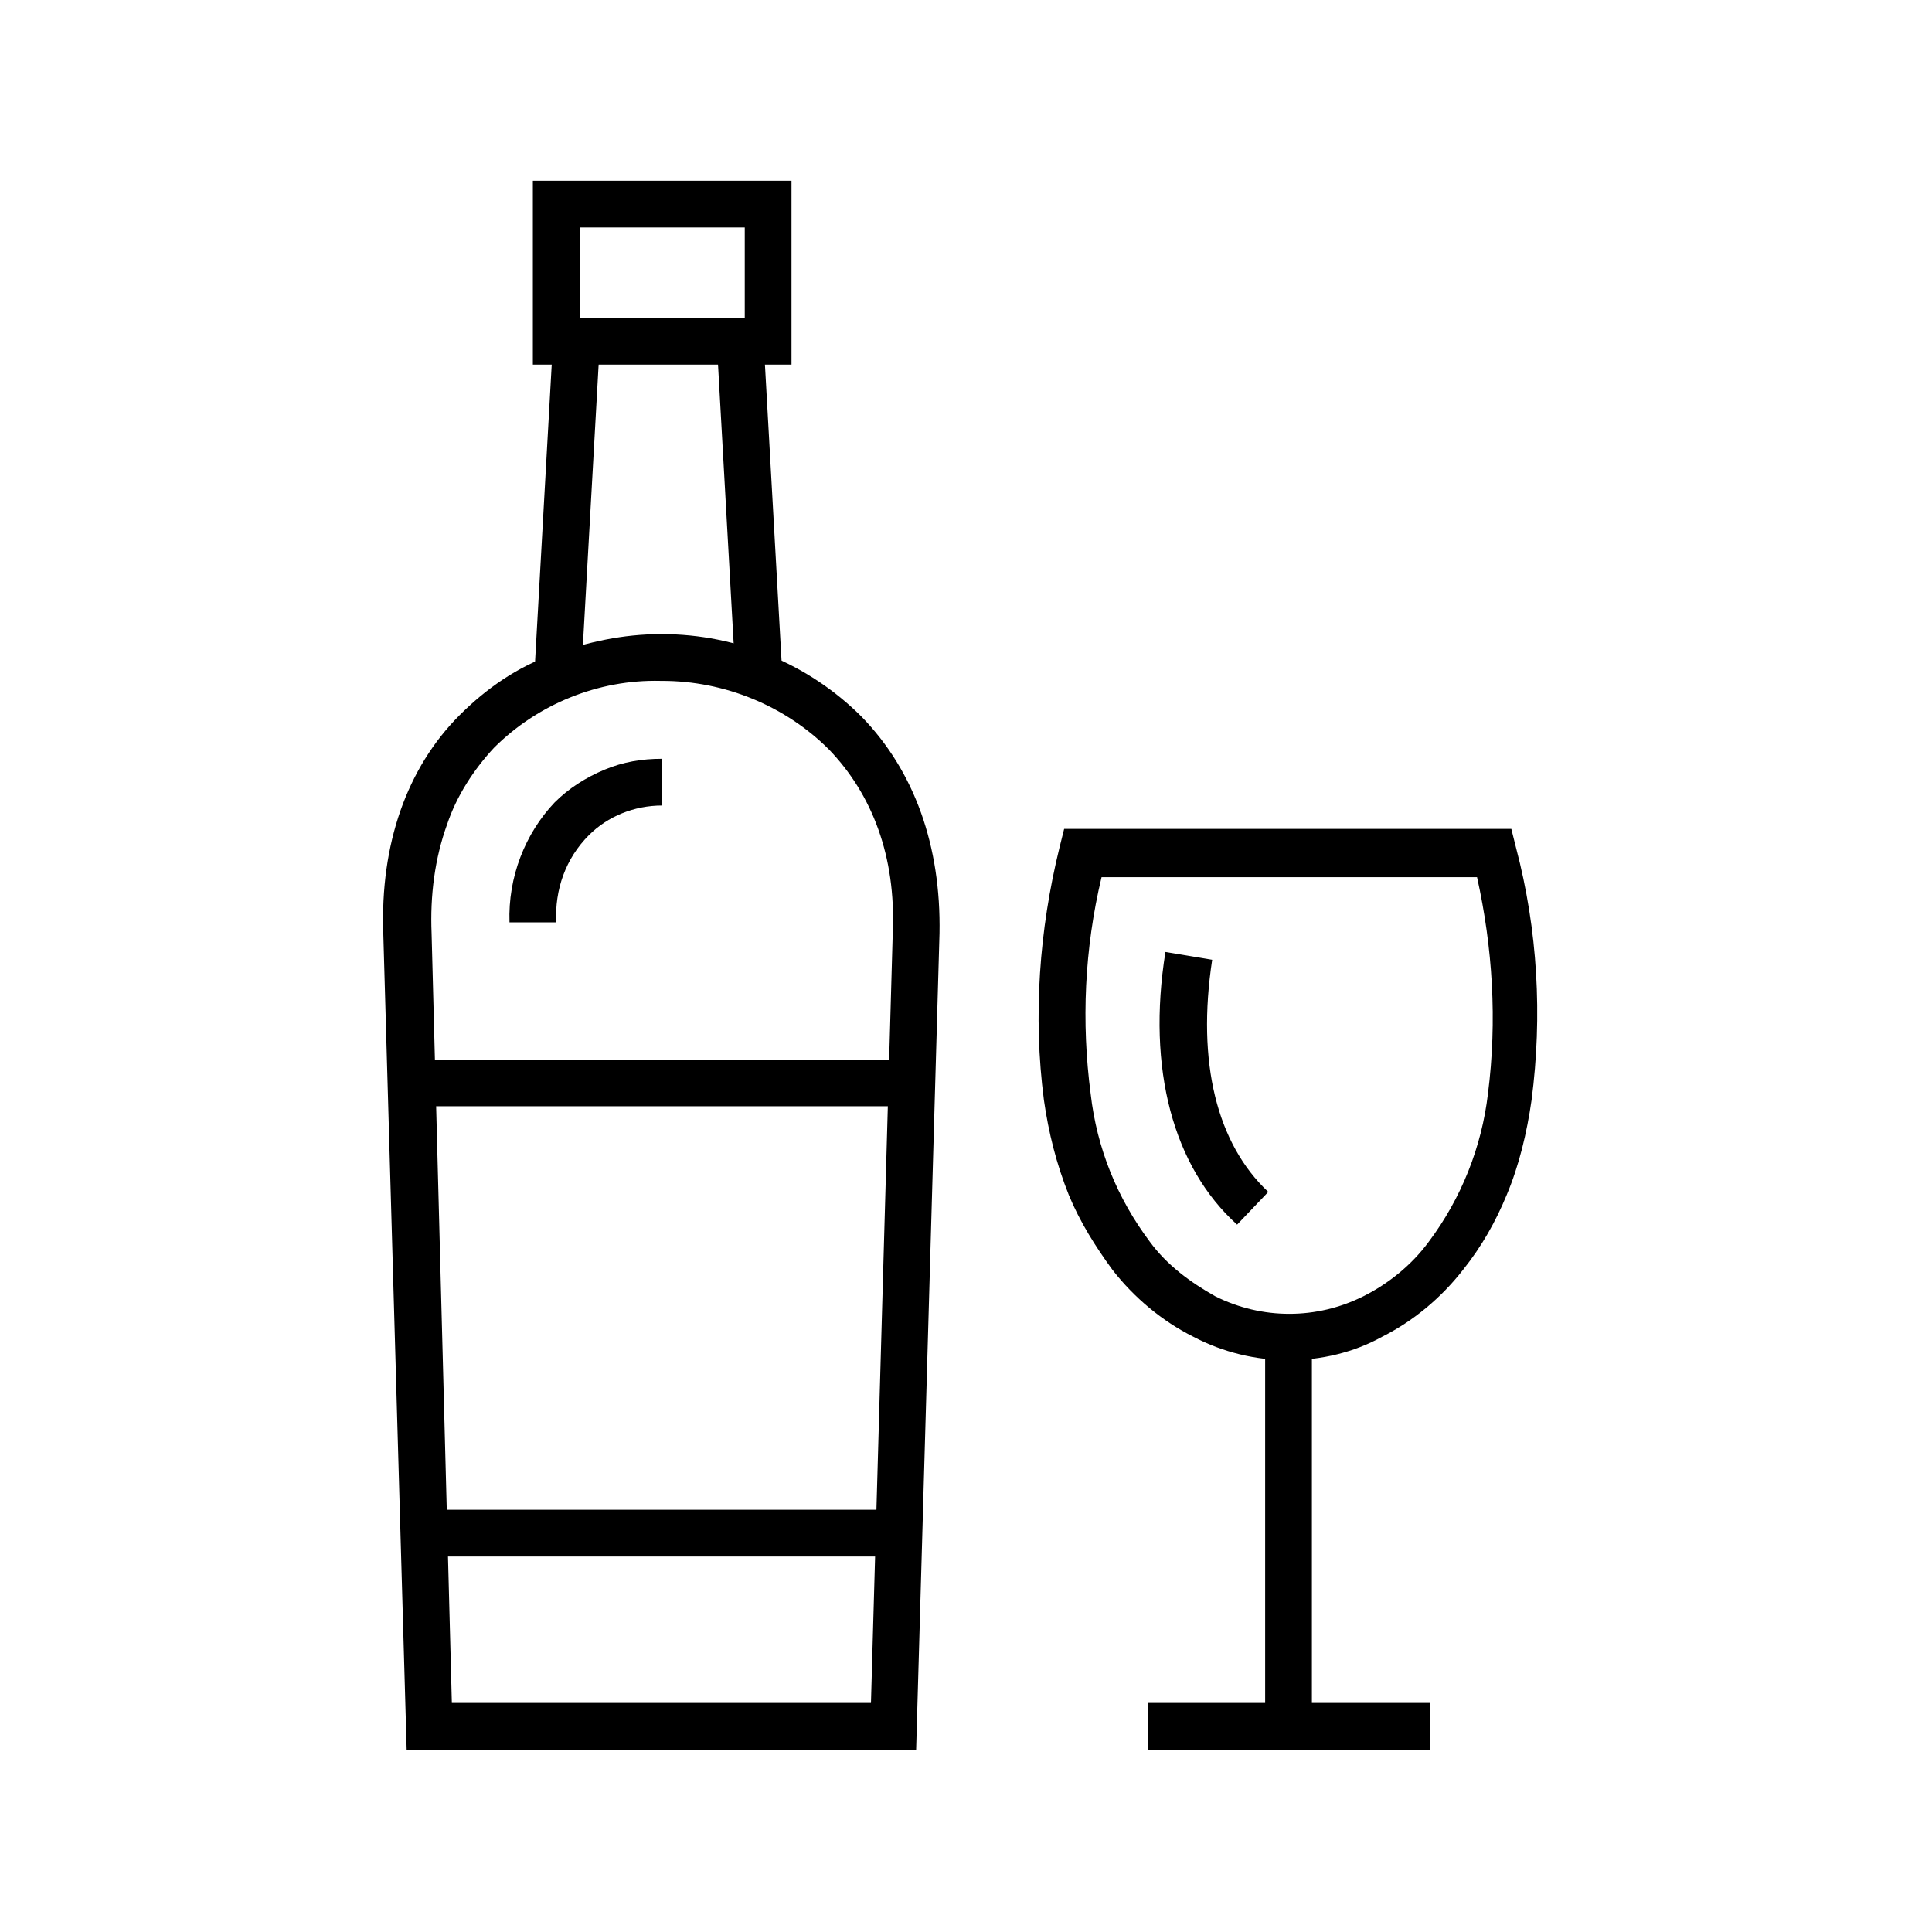 <svg width="124" height="124" fill="currentColor" xmlns="http://www.w3.org/2000/svg">
  <path
    d="M47.2 43.3 46 21.9l3-.2 1.2 21.4-3 .2zM34.3 43.2l1.2-21.4 3 .2-1.2 21.4-3-.2z"
    fill="currentColor"
  />
  <path
    d="M58.8 112.3H26.1l-1.5-52.4c-.2-5.7 1.5-10.6 4.9-14 1.7-1.7 3.7-3.1 6-3.9 2.2-.8 4.5-1.3 6.9-1.3h.1c4.8 0 9.4 1.9 12.8 5.3 3.4 3.5 5.1 8.3 5 13.9l-1.5 52.4zm-29.8-3h26.9l1.4-49.5c.2-4.8-1.3-8.8-4.1-11.7-2.8-2.8-6.7-4.4-10.7-4.4h-.1c-4-.1-7.9 1.5-10.7 4.3-1.3 1.4-2.4 3.1-3 4.9-.8 2.2-1.1 4.6-1 7l1.3 49.4z"
  />
  <path
    d="M35.7 59.2h-3c-.1-2.9 1-5.7 2.9-7.7.9-.9 2-1.6 3.2-2.1 1.2-.5 2.4-.7 3.7-.7v3c-1.8 0-3.5.7-4.7 1.9-1.5 1.5-2.2 3.5-2.1 5.6zM58.6 71H26.4v-3h32.2v3zM57.6 99.9H27.4v-3h30.2v3zM34.2 11.6h16.6v11.8H34.2V11.6zm13.6 3H37.2v5.8h10.6v-5.8zM91.8 112.3H73.7v-3h18.1v3zM82.7 87.3c-2.1 0-4.2-.5-6.1-1.5-2-1-3.8-2.5-5.2-4.3-1.1-1.5-2.1-3.1-2.8-4.8-.8-2-1.3-4-1.6-6.1-.7-5.4-.3-10.9 1-16.2l.3-1.2H97l.3 1.2c1.4 5.3 1.7 10.8 1 16.2-.3 2.1-.8 4.2-1.6 6.1-.7 1.7-1.6 3.3-2.8 4.8-1.4 1.8-3.2 3.3-5.2 4.3-1.8 1-3.9 1.5-6 1.5zm-12-31c-1.1 4.6-1.3 9.3-.7 13.9.4 3.5 1.7 6.7 3.8 9.5 1.1 1.5 2.6 2.6 4.2 3.5 3 1.5 6.5 1.5 9.5 0 1.6-.8 3.1-2 4.2-3.5 2.1-2.8 3.4-6.1 3.8-9.5.6-4.7.3-9.4-.7-13.9H70.7z"
  />
  <path
    d="M79.4 78.6c-4.1-3.7-5.8-10-4.6-17.5l3 .5c-1 6.6.3 11.8 3.6 14.9l-2 2.1zM84.2 110.8h-3V85.6h3v25.2z"
  />
</svg>
